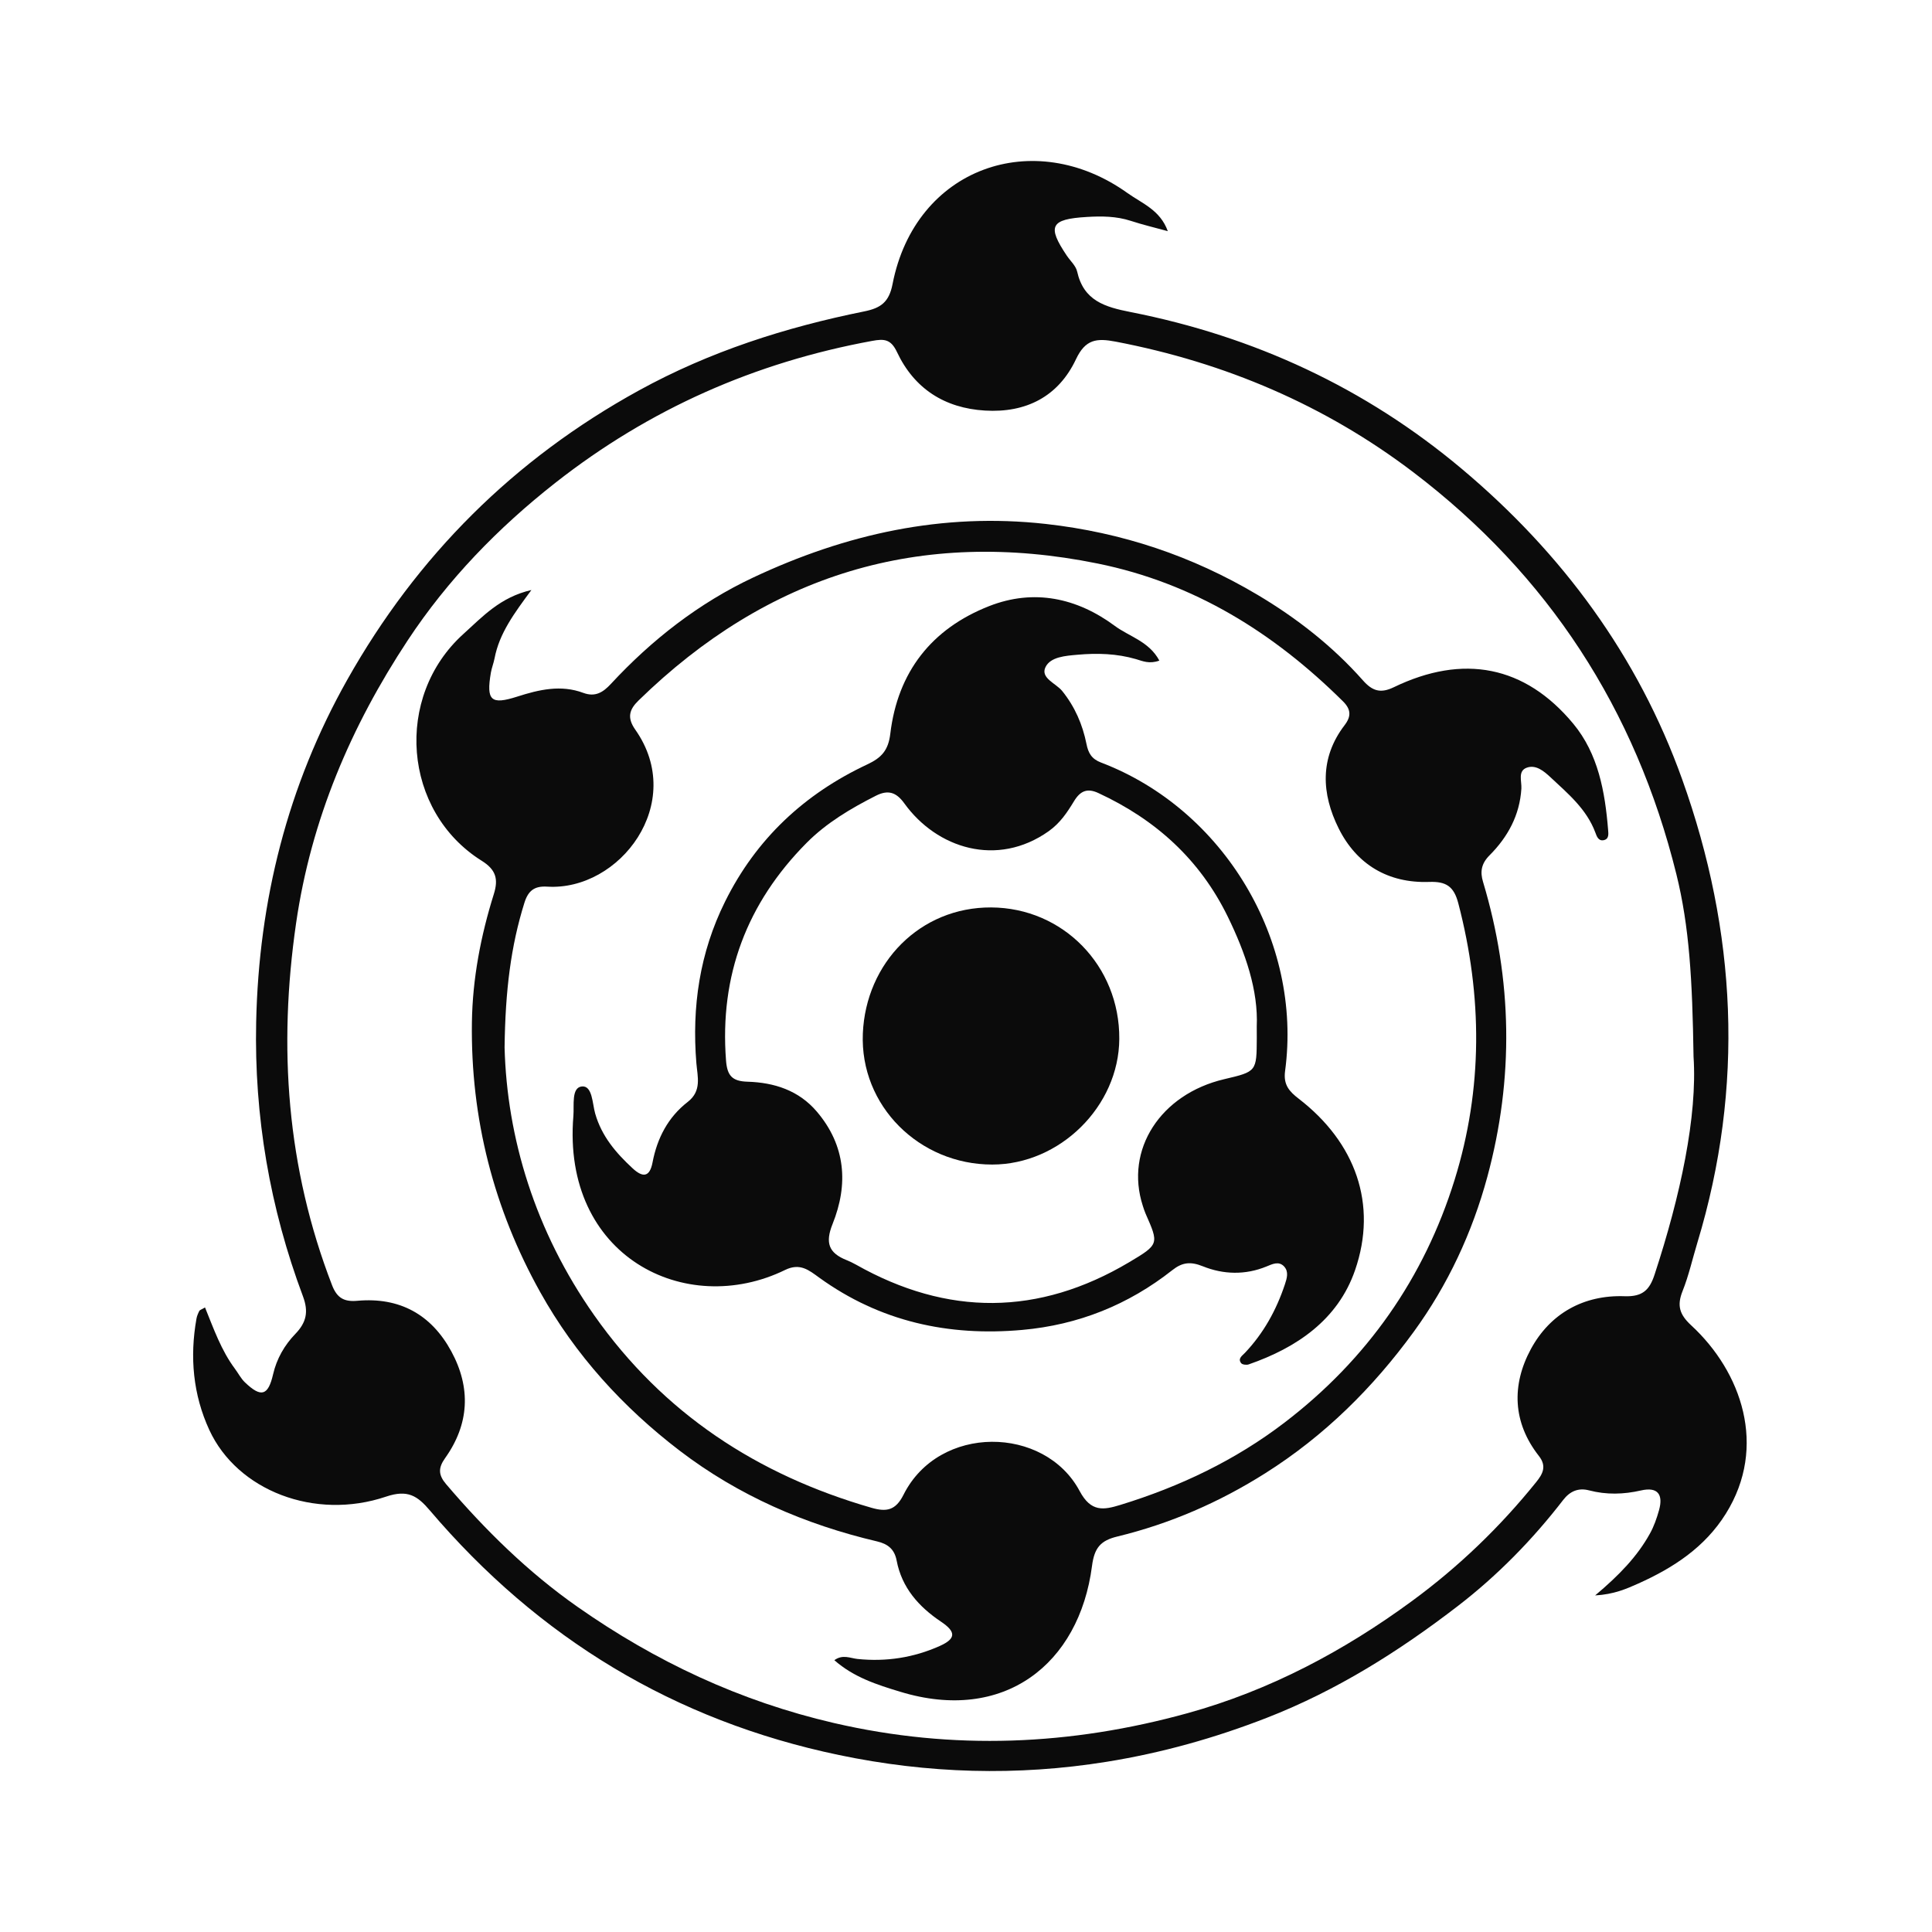<svg xmlns="http://www.w3.org/2000/svg" width="24" height="24" viewBox="0 0 240 240"><path d="M198.153,198.19C201.165,195.655 203.386,193.345 204.957,190.511C205.46,189.61 205.811,188.599 206.089,187.604C206.633,185.671 205.947,184.671 203.857,185.148C201.689,185.645 199.552,185.703 197.394,185.137C196.074,184.792 195.026,185.242 194.188,186.326C190.391,191.25 186.038,195.697 181.146,199.468C173.834,205.104 166.04,210.017 157.346,213.4C150.898,215.909 144.319,217.753 137.489,218.853C126.333,220.65 115.276,220.325 104.219,218.015C83.76,213.741 66.899,203.496 53.402,187.636C51.862,185.823 50.652,185.006 47.954,185.918C39.097,188.908 29.475,185.158 26.003,177.637C23.981,173.258 23.557,168.581 24.405,163.814C24.463,163.479 24.609,163.149 24.761,162.845C24.824,162.725 25.028,162.678 25.468,162.416C26.542,165.056 27.48,167.753 29.187,170.037C29.601,170.592 29.926,171.241 30.418,171.713C32.44,173.651 33.309,173.394 33.927,170.707C34.373,168.78 35.347,167.093 36.672,165.721C38.07,164.275 38.348,162.945 37.636,161.038C33.524,150.06 31.57,138.688 31.822,126.966C32.147,111.881 35.724,97.603 43.136,84.446C51.794,69.073 63.84,57.036 79.376,48.499C88.18,43.659 97.588,40.658 107.361,38.683C109.409,38.269 110.441,37.541 110.876,35.289C113.694,20.817 128.438,15.663 140.066,23.986C141.857,25.264 144.125,26.086 145.068,28.716C143.408,28.26 141.915,27.909 140.459,27.432C138.673,26.851 136.845,26.841 135.017,26.951C130.481,27.218 130.051,28.087 132.529,31.769C132.969,32.419 133.645,33.016 133.807,33.734C134.614,37.353 137.227,38.133 140.459,38.767C155.785,41.789 169.586,48.164 181.591,58.246C194.068,68.727 203.491,81.513 208.969,96.823C215.726,115.705 216.727,134.975 210.855,154.365C210.247,156.366 209.792,158.43 209.022,160.362C208.299,162.17 208.613,163.28 210.101,164.652C216.323,170.398 219.602,179.69 214.39,188.034C211.777,192.219 207.875,194.754 203.527,196.708C202.04,197.373 200.505,198.054 198.153,198.19ZM210.378,131.261C210.232,121.676 209.855,115.108 208.247,108.603C203.182,88.118 192.318,71.409 175.584,58.676C164.621,50.337 152.176,45.037 138.594,42.439C136.211,41.983 134.834,42.145 133.66,44.628C131.471,49.269 127.454,51.312 122.352,51.002C117.339,50.699 113.563,48.279 111.426,43.732C110.666,42.119 109.828,42.077 108.362,42.344C93.79,45.016 80.675,50.798 68.984,59.98C61.85,65.585 55.617,72.017 50.657,79.533C43.596,90.234 38.652,101.793 36.782,114.678C34.546,130.109 35.614,145.063 41.25,159.655C41.878,161.274 42.774,161.735 44.403,161.588C49.641,161.122 53.574,163.285 56.062,167.868C58.524,172.404 58.304,176.909 55.287,181.141C54.418,182.361 54.454,183.236 55.413,184.362C60.274,190.066 65.585,195.288 71.729,199.599C81.434,206.408 91.936,211.337 103.595,214.039C118.424,217.47 133.021,216.826 147.535,212.814C157.707,210.001 166.926,205.109 175.416,198.876C181.193,194.639 186.332,189.699 190.831,184.111C191.643,183.105 192.172,182.146 191.161,180.858C187.887,176.689 187.777,172.027 190.16,167.606C192.554,163.175 196.713,160.839 201.82,161.022C204.077,161.101 204.921,160.216 205.539,158.33C208.744,148.572 210.871,138.657 210.378,131.261Z" fill-rule="nonZero" fill="#0B0B0B"/><path d="M103.646,206.235C104.683,205.476 105.626,205.989 106.522,206.083C110.078,206.45 113.498,205.921 116.74,204.47C118.783,203.553 118.767,202.705 116.892,201.448C114.127,199.594 112.021,197.226 111.382,193.848C111.11,192.428 110.272,191.789 108.957,191.48C100.027,189.38 91.751,185.797 84.439,180.214C77.378,174.819 71.465,168.313 67.128,160.551C61.325,150.159 58.454,138.919 58.622,126.998C58.7,121.571 59.722,116.244 61.346,111.064C61.927,109.215 61.618,108.042 59.853,106.937C50.042,100.809 48.906,86.551 57.585,78.737C59.931,76.621 62.131,74.18 66.012,73.295C63.891,76.17 62.026,78.663 61.435,81.785C61.319,82.382 61.084,82.958 60.979,83.555C60.387,87.038 60.984,87.583 64.268,86.531C66.96,85.666 69.679,85.033 72.455,86.07C73.948,86.625 74.917,86.002 75.886,84.959C80.971,79.47 86.822,74.908 93.579,71.734C105.071,66.334 117.049,63.652 129.919,65.087C139.394,66.145 148.089,69.068 156.197,73.881C161.073,76.778 165.541,80.261 169.317,84.53C170.48,85.839 171.491,86.169 173.146,85.368C181.768,81.204 189.431,82.675 195.433,89.898C198.534,93.633 199.382,98.342 199.765,103.087C199.801,103.569 199.906,104.229 199.215,104.37C198.544,104.507 198.345,103.862 198.178,103.417C197.093,100.51 194.794,98.598 192.631,96.577C191.798,95.796 190.787,94.942 189.64,95.372C188.53,95.786 189.043,97.048 188.991,97.954C188.792,101.264 187.299,103.983 185.036,106.251C183.999,107.288 183.852,108.309 184.229,109.551C187.88,121.713 188.069,133.985 184.764,146.184C182.894,153.092 179.866,159.613 175.613,165.448C170.543,172.409 164.514,178.375 157.187,183.005C151.462,186.625 145.349,189.28 138.792,190.873C136.723,191.375 135.947,192.266 135.654,194.523C134.072,206.738 124.702,214.092 111.822,210.153C108.926,209.278 106.055,208.356 103.646,206.235ZM62.681,130.119C62.974,141.323 66.458,152.935 73.817,163.39C82.407,175.594 94.082,183.22 108.271,187.306C110.12,187.835 111.256,187.641 112.236,185.687C116.641,176.893 129.772,177.082 134.119,185.226C135.534,187.877 137.105,187.578 139.179,186.944C146.564,184.676 153.447,181.408 159.607,176.689C169.82,168.874 176.907,158.754 180.694,146.571C184.209,135.273 184.167,123.74 181.16,112.227C180.605,110.09 179.636,109.483 177.536,109.556C172.434,109.734 168.521,107.382 166.29,102.899C164.169,98.64 163.902,94.172 167.029,90.087C167.877,88.982 167.825,88.112 166.835,87.128C158.245,78.611 148.335,72.43 136.34,70C114.315,65.532 95.354,71.372 79.322,87.018C78.169,88.138 77.866,89.149 78.918,90.642C85.329,99.756 76.975,110.708 67.971,110.142C66.384,110.043 65.614,110.645 65.143,112.149C63.462,117.528 62.77,123.033 62.681,130.119Z" fill-rule="nonZero" fill="#0B0B0B"/><path d="M144.019,82.063C142.756,82.518 141.934,82.115 141.117,81.879C138.728,81.183 136.293,81.115 133.852,81.335C132.385,81.465 130.489,81.586 129.871,82.88C129.222,84.236 131.175,84.881 131.951,85.839C133.532,87.803 134.481,90.003 134.968,92.428C135.188,93.533 135.596,94.277 136.764,94.722C152.038,100.531 161.817,116.884 159.638,133.047C159.407,134.755 160.151,135.577 161.335,136.489C168.374,141.915 171.166,149.588 168.327,157.796C166.206,163.929 161.12,167.407 155.112,169.492C154.84,169.586 154.316,169.523 154.175,169.33C153.74,168.759 154.306,168.423 154.646,168.062C156.966,165.616 158.553,162.74 159.611,159.561C159.863,158.807 160.12,157.979 159.517,157.325C158.862,156.623 158.061,157.026 157.333,157.325C154.693,158.409 151.975,158.33 149.424,157.304C147.9,156.691 146.868,156.801 145.632,157.78C140.158,162.096 133.931,164.589 126.985,165.207C117.814,166.03 109.318,164.17 101.76,158.707C100.492,157.791 99.393,156.853 97.538,157.754C85.161,163.804 69.773,156.067 71.229,138.62C71.339,137.321 70.956,135.101 72.276,134.964C73.602,134.828 73.581,137.096 73.932,138.317C74.738,141.15 76.514,143.214 78.583,145.131C79.824,146.283 80.704,146.278 81.06,144.403C81.636,141.386 82.988,138.777 85.429,136.887C87.194,135.52 86.649,133.765 86.507,132.084C85.931,125.075 86.911,118.371 90.064,112.012C93.929,104.208 99.927,98.619 107.736,94.958C109.507,94.131 110.35,93.209 110.596,91.15C111.513,83.482 115.719,78.098 122.884,75.29C128.436,73.117 133.763,74.269 138.451,77.726C140.253,79.077 142.735,79.659 144.019,82.063ZM156.118,127.521C156.317,123.043 154.73,118.402 152.519,113.872C149.042,106.754 143.552,101.809 136.445,98.515C135.078,97.881 134.208,98.227 133.422,99.52C132.579,100.908 131.71,102.233 130.264,103.26C123.869,107.785 116.368,105.392 112.335,99.793C111.324,98.389 110.303,98.09 108.805,98.85C105.678,100.432 102.65,102.233 100.199,104.706C92.793,112.169 89.373,121.168 90.19,131.743C90.336,133.608 90.934,134.315 92.851,134.373C96.161,134.472 99.214,135.436 101.472,138.091C105.07,142.323 105.4,147.132 103.426,152.045C102.472,154.423 102.97,155.654 105.159,156.534C105.563,156.696 105.955,156.885 106.338,157.099C117.704,163.521 129.028,163.474 140.263,156.801C144.003,154.58 143.966,154.522 142.311,150.767C142.17,150.447 142.07,150.112 141.96,149.782C139.708,142.821 144.149,135.923 152.085,134.058C156.102,133.115 156.102,133.115 156.123,128.951C156.123,128.684 156.118,128.422 156.118,127.521Z" fill-rule="nonZero" fill="#0B0B0B"/><path d="M123.119,112.725C132.054,112.767 139.099,119.984 139.042,129.051C138.994,137.437 131.651,144.665 123.255,144.665C114.188,144.665 106.813,137.358 107.185,128.386C107.557,119.591 114.309,112.683 123.119,112.725Z" fill-rule="nonZero" fill="#0B0B0B"/></svg>